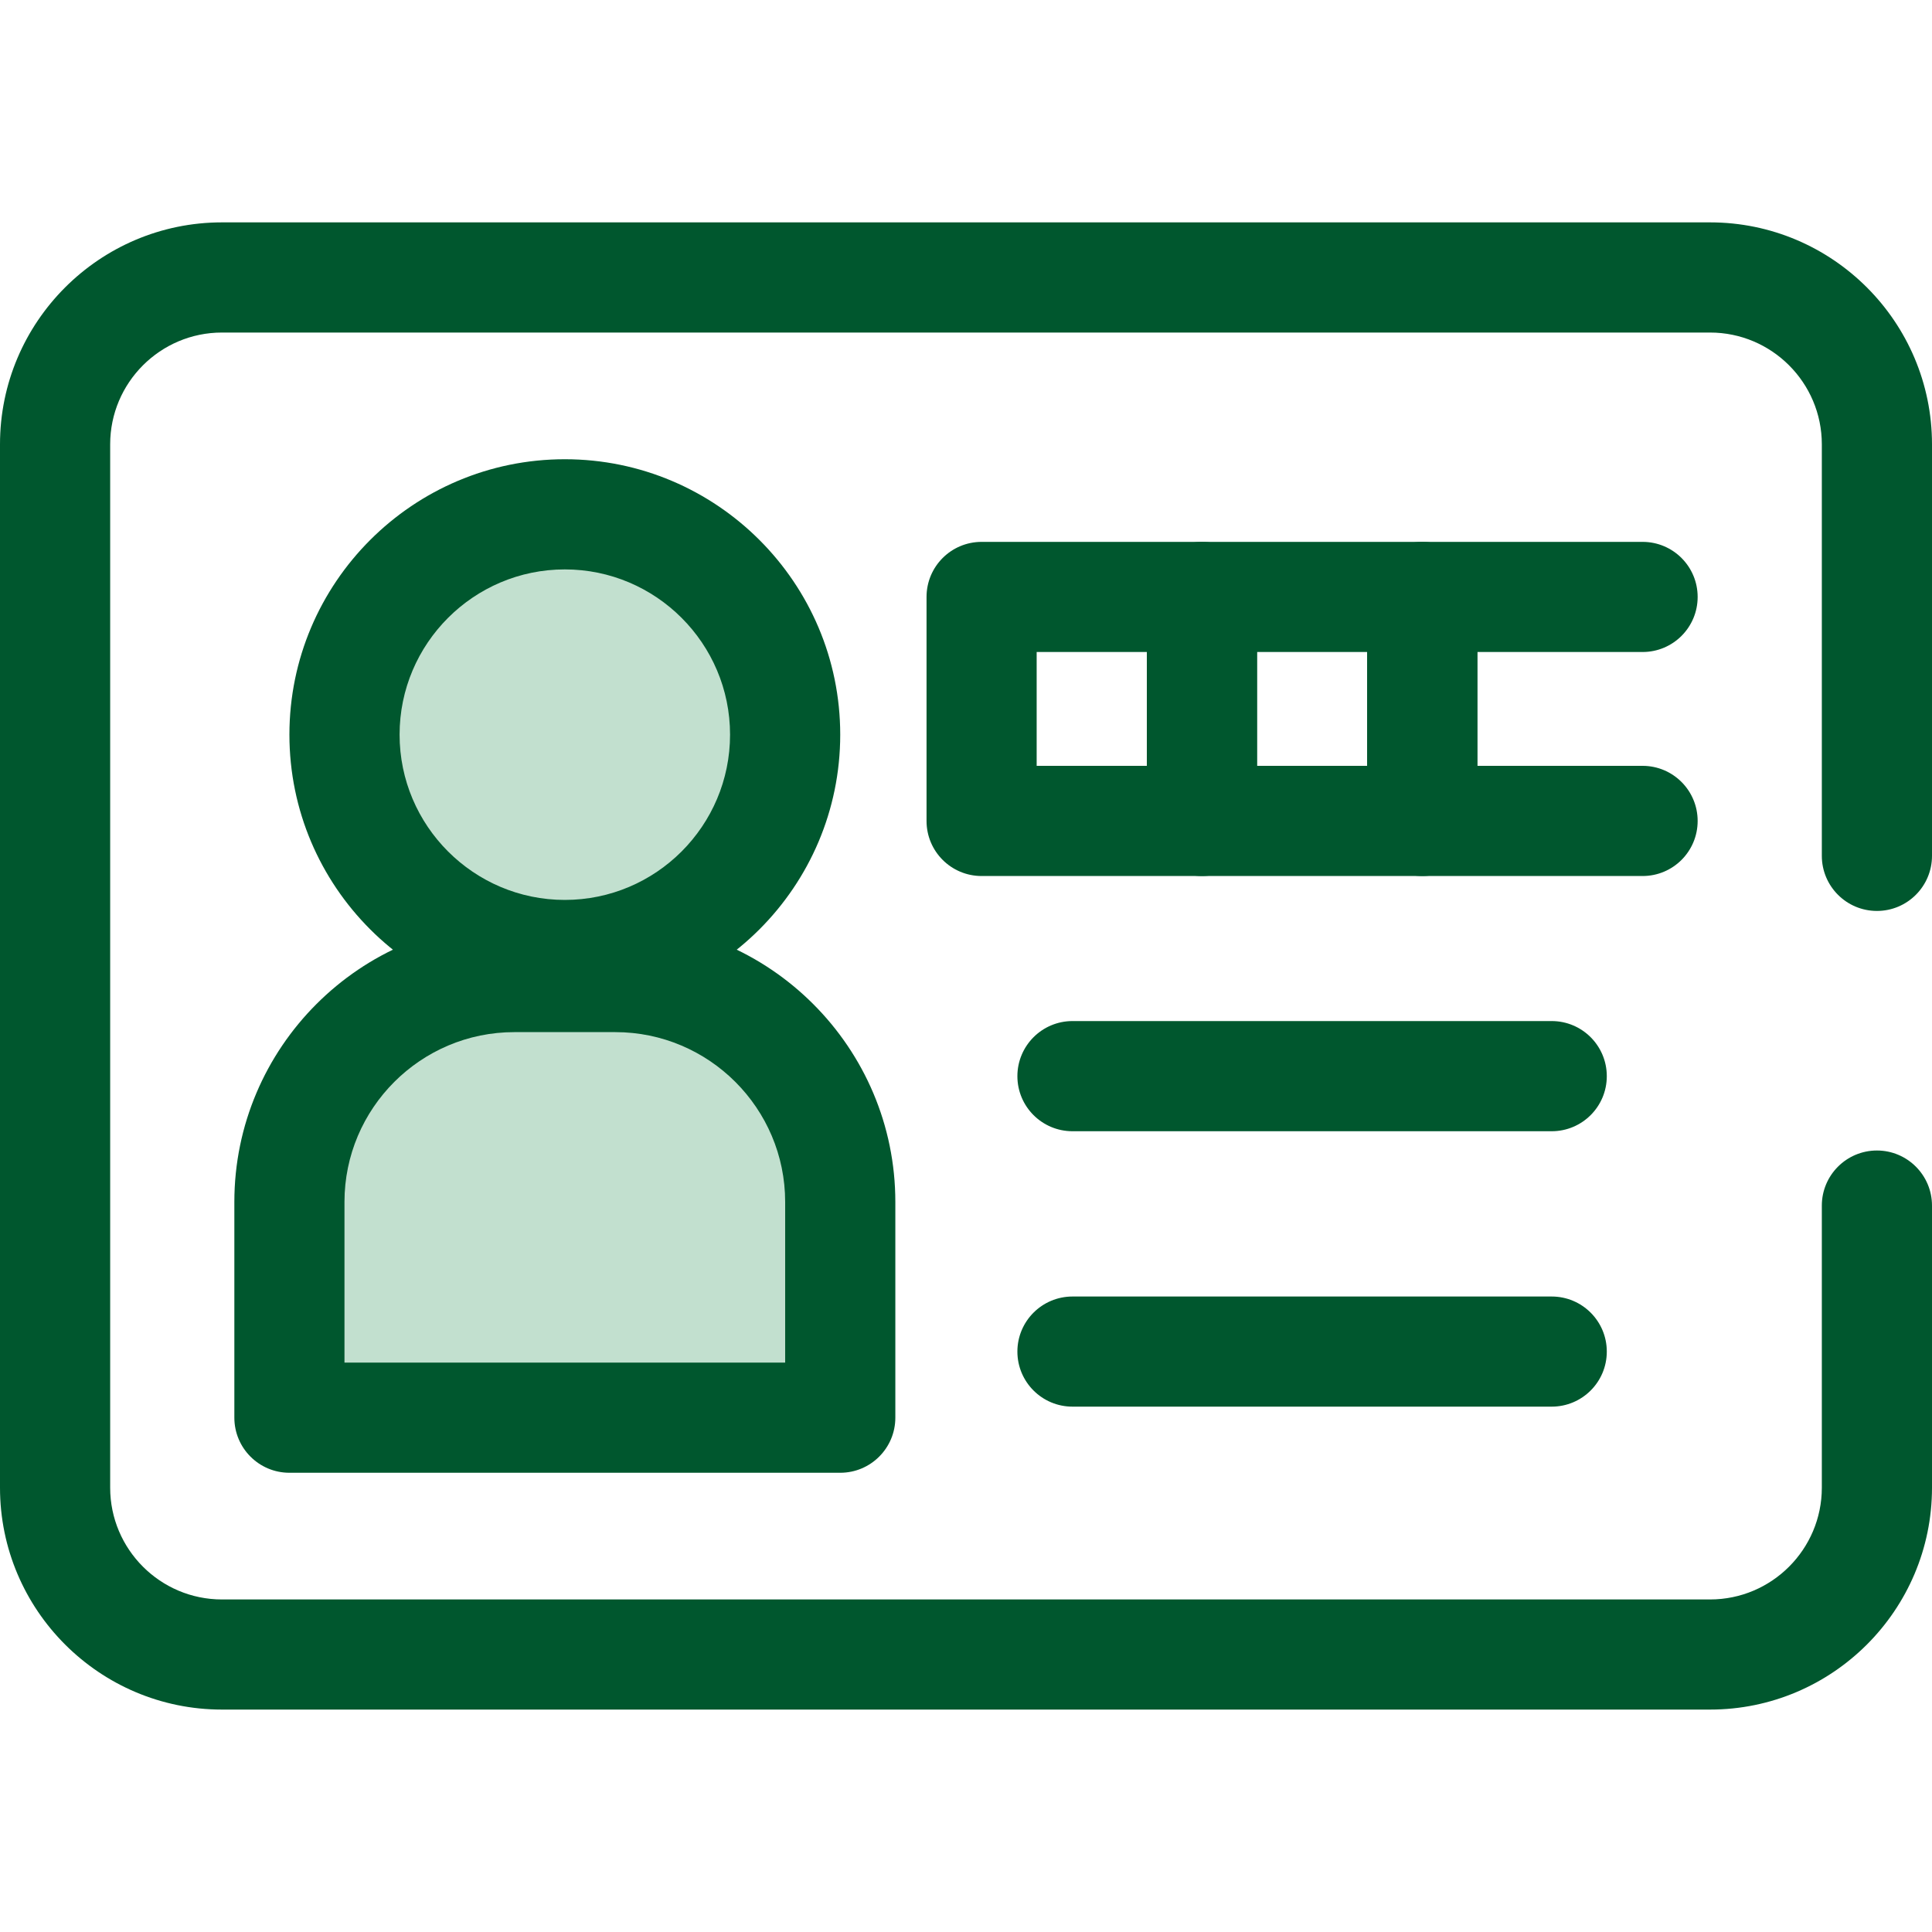 <svg width="40" height="40" viewBox="0 0 40 40" fill="none" xmlns="http://www.w3.org/2000/svg">
<path d="M35.405 35.395H4.595C2.061 35.395 0 33.334 0 30.801V9.199C0 6.666 2.061 4.604 4.595 4.604H35.405C37.939 4.604 40 6.666 40 9.199V17.719C40 18.349 39.489 18.86 38.86 18.86C38.23 18.86 37.719 18.349 37.719 17.719V9.199C37.719 7.923 36.681 6.885 35.405 6.885H4.595C3.319 6.885 2.281 7.923 2.281 9.199V30.801C2.281 32.077 3.319 33.115 4.595 33.115H35.405C36.681 33.115 37.719 32.077 37.719 30.801V24.961C37.719 24.331 38.23 23.82 38.86 23.82C39.489 23.82 40 24.331 40 24.961V30.801C40 33.334 37.939 35.395 35.405 35.395Z" fill="#00572E"/>
<path d="M17.396 29.351H5.992V24.885C5.992 22.313 8.077 20.228 10.649 20.228H12.739C15.311 20.228 17.396 22.313 17.396 24.885V29.351H17.396Z" fill="#C2E0CF"/>
<path d="M17.396 30.492H5.992C5.362 30.492 4.852 29.981 4.852 29.351V24.885C4.852 21.689 7.452 19.088 10.649 19.088H12.739C15.936 19.088 18.537 21.689 18.537 24.885V29.351C18.537 29.981 18.026 30.492 17.396 30.492ZM7.132 28.211H16.256V24.885C16.256 22.946 14.678 21.369 12.739 21.369H10.649C8.71 21.369 7.132 22.946 7.132 24.885V28.211Z" fill="#00572E"/>
<path d="M11.694 19.772C14.213 19.772 16.255 17.73 16.255 15.211C16.255 12.691 14.213 10.649 11.694 10.649C9.174 10.649 7.132 12.691 7.132 15.211C7.132 17.73 9.174 19.772 11.694 19.772Z" fill="#C2E0CF"/>
<path d="M11.694 20.913C8.55 20.913 5.992 18.355 5.992 15.21C5.992 12.066 8.55 9.508 11.694 9.508C14.838 9.508 17.396 12.066 17.396 15.21C17.396 18.355 14.838 20.913 11.694 20.913ZM11.694 11.789C9.808 11.789 8.273 13.324 8.273 15.21C8.273 17.097 9.808 18.632 11.694 18.632C13.581 18.632 15.115 17.097 15.115 15.21C15.115 13.324 13.581 11.789 11.694 11.789Z" fill="#00572E"/>
<path d="M24.885 18.137H20.323C19.693 18.137 19.183 17.627 19.183 16.997V12.359C19.183 11.729 19.693 11.219 20.323 11.219H24.885C25.514 11.219 26.025 11.729 26.025 12.359V16.997C26.025 17.627 25.514 18.137 24.885 18.137ZM21.463 15.856H23.744V13.499H21.463V15.856Z" fill="#00572E"/>
<path d="M29.446 18.137H24.885C24.255 18.137 23.744 17.627 23.744 16.997V12.359C23.744 11.729 24.255 11.219 24.885 11.219H29.446C30.076 11.219 30.587 11.729 30.587 12.359V16.997C30.587 17.627 30.076 18.137 29.446 18.137ZM26.025 15.856H28.306V13.499H26.025V15.856Z" fill="#00572E"/>
<path d="M34.008 18.137H29.446C28.817 18.137 28.306 17.627 28.306 16.997V12.359C28.306 11.729 28.817 11.219 29.446 11.219H34.008C34.638 11.219 35.148 11.729 35.148 12.359C35.148 12.989 34.638 13.499 34.008 13.499H30.587V15.856H34.008C34.638 15.856 35.148 16.367 35.148 16.997C35.148 17.627 34.638 18.137 34.008 18.137Z" fill="#00572E"/>
<path d="M32.126 23.421H22.205C21.575 23.421 21.064 22.911 21.064 22.281C21.064 21.651 21.575 21.14 22.205 21.14H32.126C32.756 21.14 33.267 21.651 33.267 22.281C33.267 22.911 32.756 23.421 32.126 23.421Z" fill="#00572E"/>
<path d="M32.126 29.123H22.205C21.575 29.123 21.064 28.613 21.064 27.983C21.064 27.353 21.575 26.843 22.205 26.843H32.126C32.756 26.843 33.267 27.353 33.267 27.983C33.267 28.613 32.756 29.123 32.126 29.123Z" fill="#00572E"/>
</svg>
